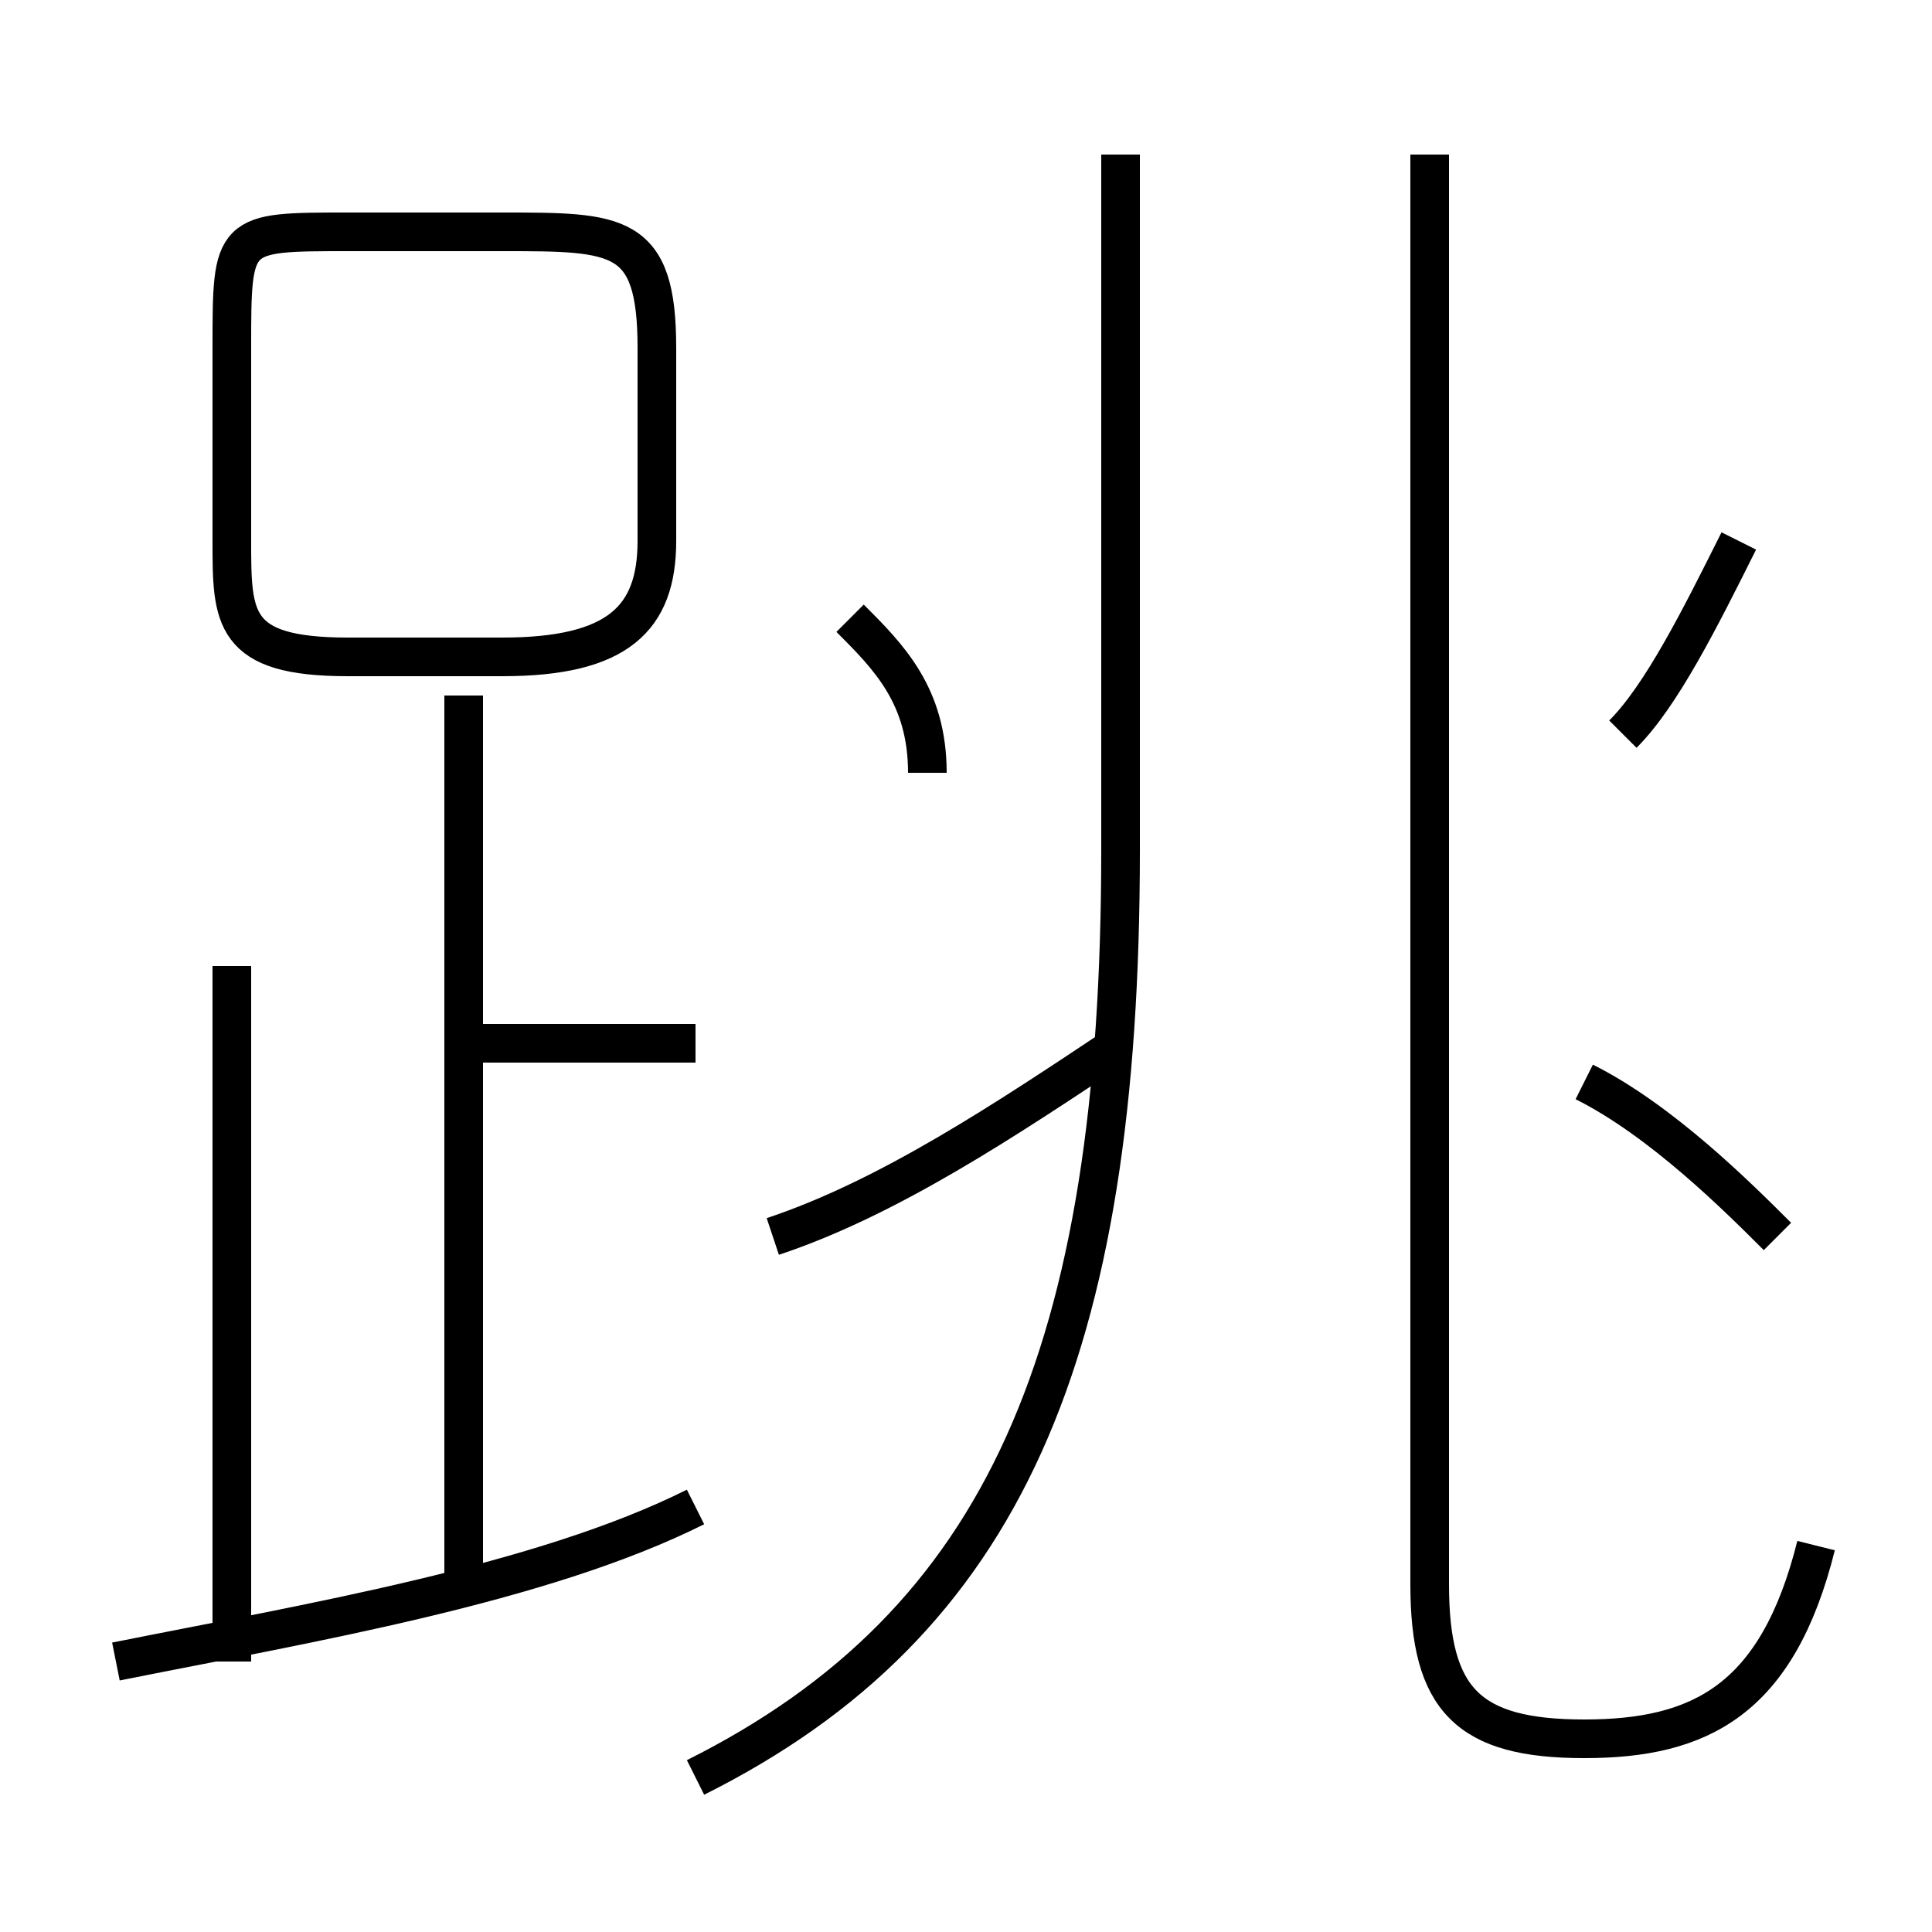 <?xml version='1.0' encoding='utf8'?>
<svg viewBox="0.0 -6.0 50.0 50.0" version="1.1" xmlns="http://www.w3.org/2000/svg">
<rect x="0.0" y="-6.0" width="50.0" height="50.0" fill="#808080" stroke="none"/>
<rect x="-1000" y="-1000" width="2000" height="2000" stroke="white" fill="white"/>
<g style="fill:white;stroke:#000000;  stroke-width:1">
<path d="M 18 2 C 26 -2 29 -9 29 -22 L 29 -40 M 3 -1 C 8 -2 14 -3 18 -5 M 6 -1 L 6 -19 M 12 -3 L 12 -26 M 18 -17 L 12 -17 M 20 -12 C 23 -13 26 -15 29 -17 M 13 -38 L 9 -38 C 6 -38 6 -38 6 -35 L 6 -30 C 6 -28 6 -27 9 -27 L 13 -27 C 16 -27 17 -28 17 -30 L 17 -35 C 17 -38 16 -38 13 -38 Z M 24 -24 C 24 -26 23 -27 22 -28 M 46 -12 C 45 -13 43 -15 41 -16 M 47 -4 C 46 0 44 1 41 1 C 38 1 37 0 37 -3 L 37 -40 M 42 -25 C 43 -26 44 -28 45 -30" transform="translate(0.0 38.0)" />
</g>
</svg>